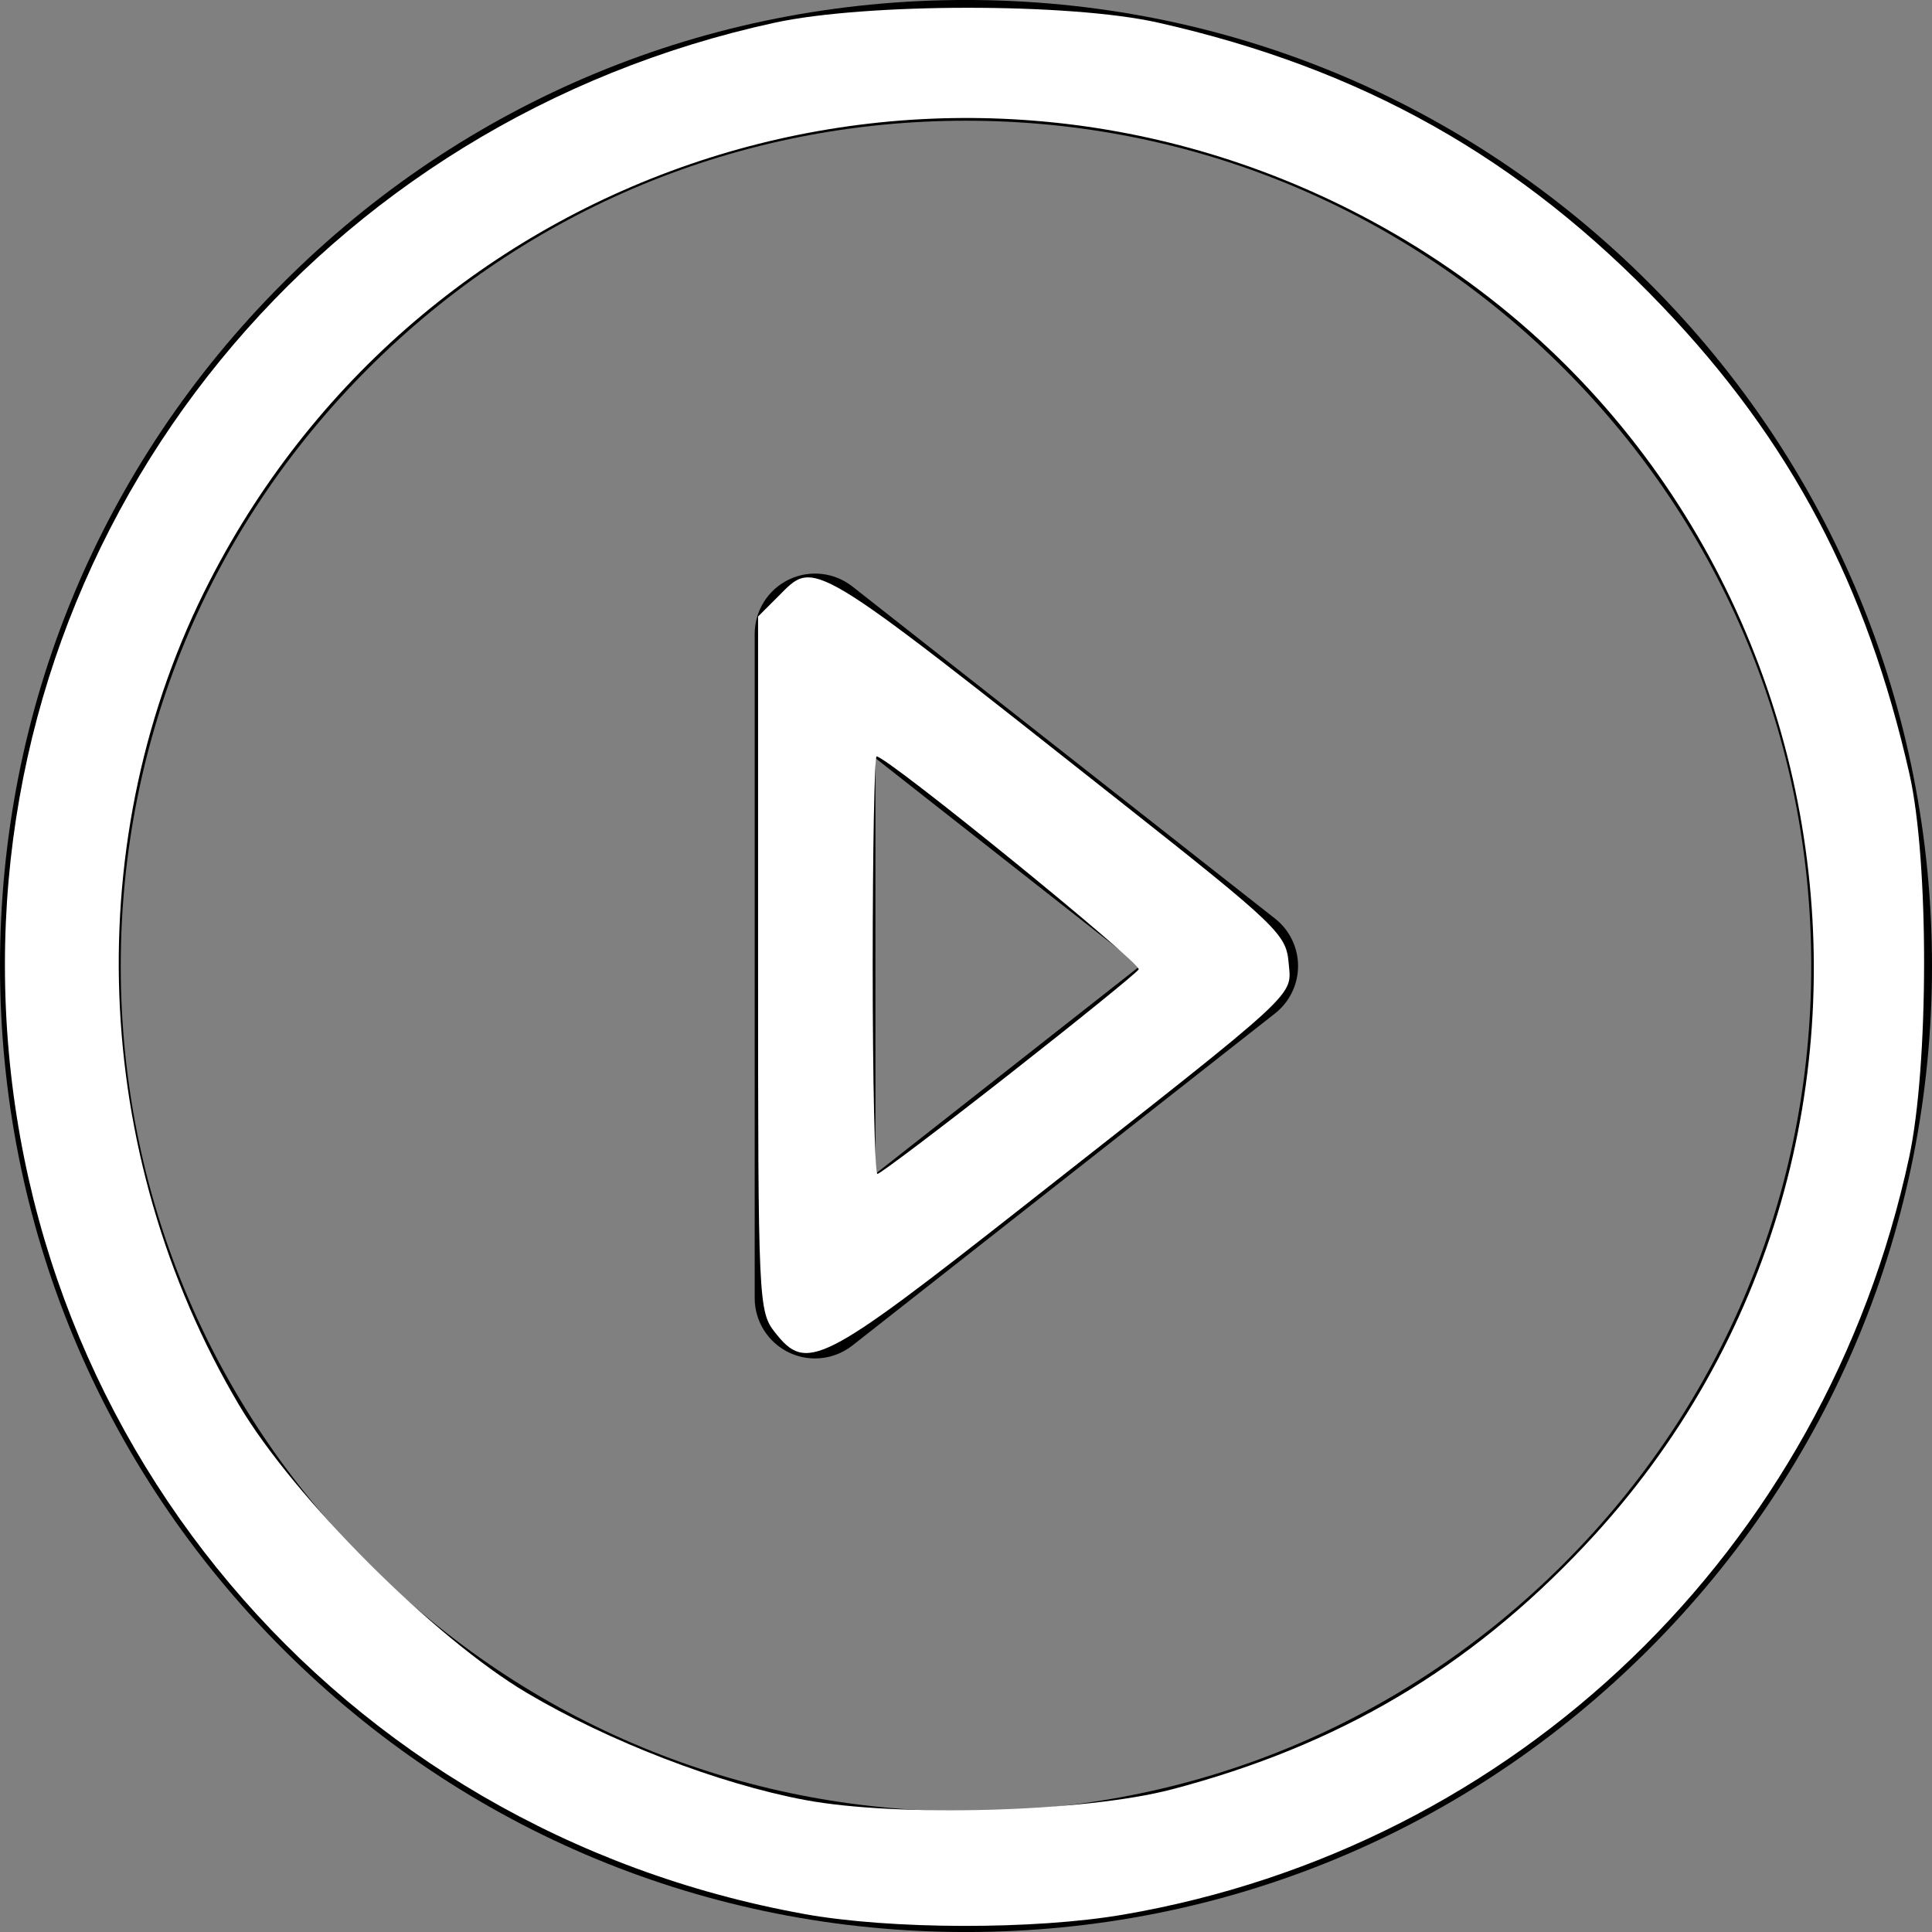 <?xml version="1.0" encoding="UTF-8" standalone="no"?>
<!-- Uploaded to SVGRepo https://www.svgrepo.com -->

<svg
   xmlns:dc="http://purl.org/dc/elements/1.1/"
   xmlns:cc="http://creativecommons.org/ns#"
   xmlns:rdf="http://www.w3.org/1999/02/22-rdf-syntax-ns#"
   xmlns:svg="http://www.w3.org/2000/svg"
   xmlns="http://www.w3.org/2000/svg"
   xmlns:sodipodi="http://sodipodi.sourceforge.net/DTD/sodipodi-0.dtd"
   xmlns:inkscape="http://www.inkscape.org/namespaces/inkscape"
   version="1.1"
   id="Ebene_1"
   x="0px"
   y="0px"
   width="64px"
   height="64px"
   viewBox="0 0 64 64"
   enable-background="new 0 0 64 64"
   xml:space="preserve"
   sodipodi:docname="play2.svg"
   inkscape:version="0.92.3 (2405546, 2018-03-11)"><rect x="0" y="0" width="64" height="64" fill="#808080" stroke="none"/><defs
   id="defs11" /><sodipodi:namedview
   pagecolor="#ffffff"
   bordercolor="#666666"
   borderopacity="1"
   objecttolerance="10"
   gridtolerance="10"
   guidetolerance="10"
   inkscape:pageopacity="0"
   inkscape:pageshadow="2"
   inkscape:window-width="3840"
   inkscape:window-height="1993"
   id="namedview9"
   showgrid="false"
   inkscape:zoom="3.6875"
   inkscape:cx="32"
   inkscape:cy="32"
   inkscape:window-x="0"
   inkscape:window-y="30"
   inkscape:window-maximized="1"
   inkscape:current-layer="Ebene_1" />
<g
   id="g6">
	<path
   d="M32-0.001c-8.547,0-16.583,3.329-22.626,9.374C3.329,15.417,0,23.453,0,32s3.329,16.583,9.373,22.627   c6.044,6.045,14.08,9.374,22.627,9.374s16.583-3.329,22.627-9.374C60.671,48.583,64,40.547,64,32s-3.329-16.583-9.374-22.627   C48.583,3.328,40.547-0.001,32-0.001z M51.799,51.799C46.51,57.088,39.479,60.001,32,60.001c-7.479,0-14.51-2.913-19.798-8.202   C6.913,46.51,4,39.479,4,32s2.913-14.51,8.202-19.799C17.49,6.912,24.521,3.999,32,3.999c7.479,0,14.51,2.913,19.799,8.202   C57.088,17.49,60,24.521,60,32S57.088,46.51,51.799,51.799z"
   id="path2" />
	<path
   d="M42.236,30.428l-14-11c-0.602-0.473-1.421-0.561-2.11-0.227C25.437,19.536,25,20.234,25,21v22   c0,0.766,0.437,1.464,1.125,1.799C26.403,44.934,26.702,45,27,45c0.44,0,0.877-0.146,1.236-0.428l14-11   C42.718,33.193,43,32.613,43,32S42.718,30.807,42.236,30.428z M29,38.885v-13.77L37.763,32L29,38.885z"
   id="path4" />
</g>
<path
   style="fill:#ffffff;stroke-width:0.271"
   d="M 25.674,44.14 C 25.125,43.442 25.112,43.149 25.112,31.924 V 20.423 l 0.666,-0.666 c 1.236,-1.236 0.924,-1.424 11.402,6.853 5.114,4.04 5.428,4.341 5.506,5.27 0.097,1.162 0.54,0.755 -8.76,8.063 -6.724,5.284 -7.204,5.528 -8.252,4.197 z m 7.729,-8.53 c 2.3,-1.803 4.242,-3.377 4.317,-3.497 0.117,-0.189 -8.331,-7.055 -8.681,-7.055 -0.072,0 -0.13,3.112 -0.13,6.915 0,3.803 0.07,6.915 0.156,6.915 0.086,0 2.038,-1.475 4.338,-3.278 z"
   id="path15"
   inkscape:connector-curvature="0" /><path
   style="fill:#ffffff;stroke-width:0.271"
   d="M 26.629,63.401 C 11.206,60.616 0.163,47.498 0.163,31.961 0.163,16.909 10.702,4.007 25.654,0.754 28.683,0.095 35.442,0.092 38.356,0.748 45.123,2.271 50.373,5.228 55.083,10.167 c 4.24,4.446 6.755,9.211 8.171,15.477 0.651,2.881 0.644,9.649 -0.013,12.702 -2.8,13.01 -13.002,22.84 -26.029,25.078 -2.951,0.507 -7.708,0.497 -10.583,-0.022 z M 38.813,59.277 C 44.345,57.822 48.652,55.278 52.504,51.191 65.173,37.749 61.466,15.695 45.098,7.139 31.188,-0.133 14.114,5.285 6.947,19.243 2.604,27.702 2.978,38.204 7.921,46.547 c 1.818,3.07 6.463,7.714 9.532,9.532 2.714,1.608 6.351,3.009 9.204,3.546 3.081,0.58 9.303,0.402 12.156,-0.349 z"
   id="path17"
   inkscape:connector-curvature="0" /></svg>